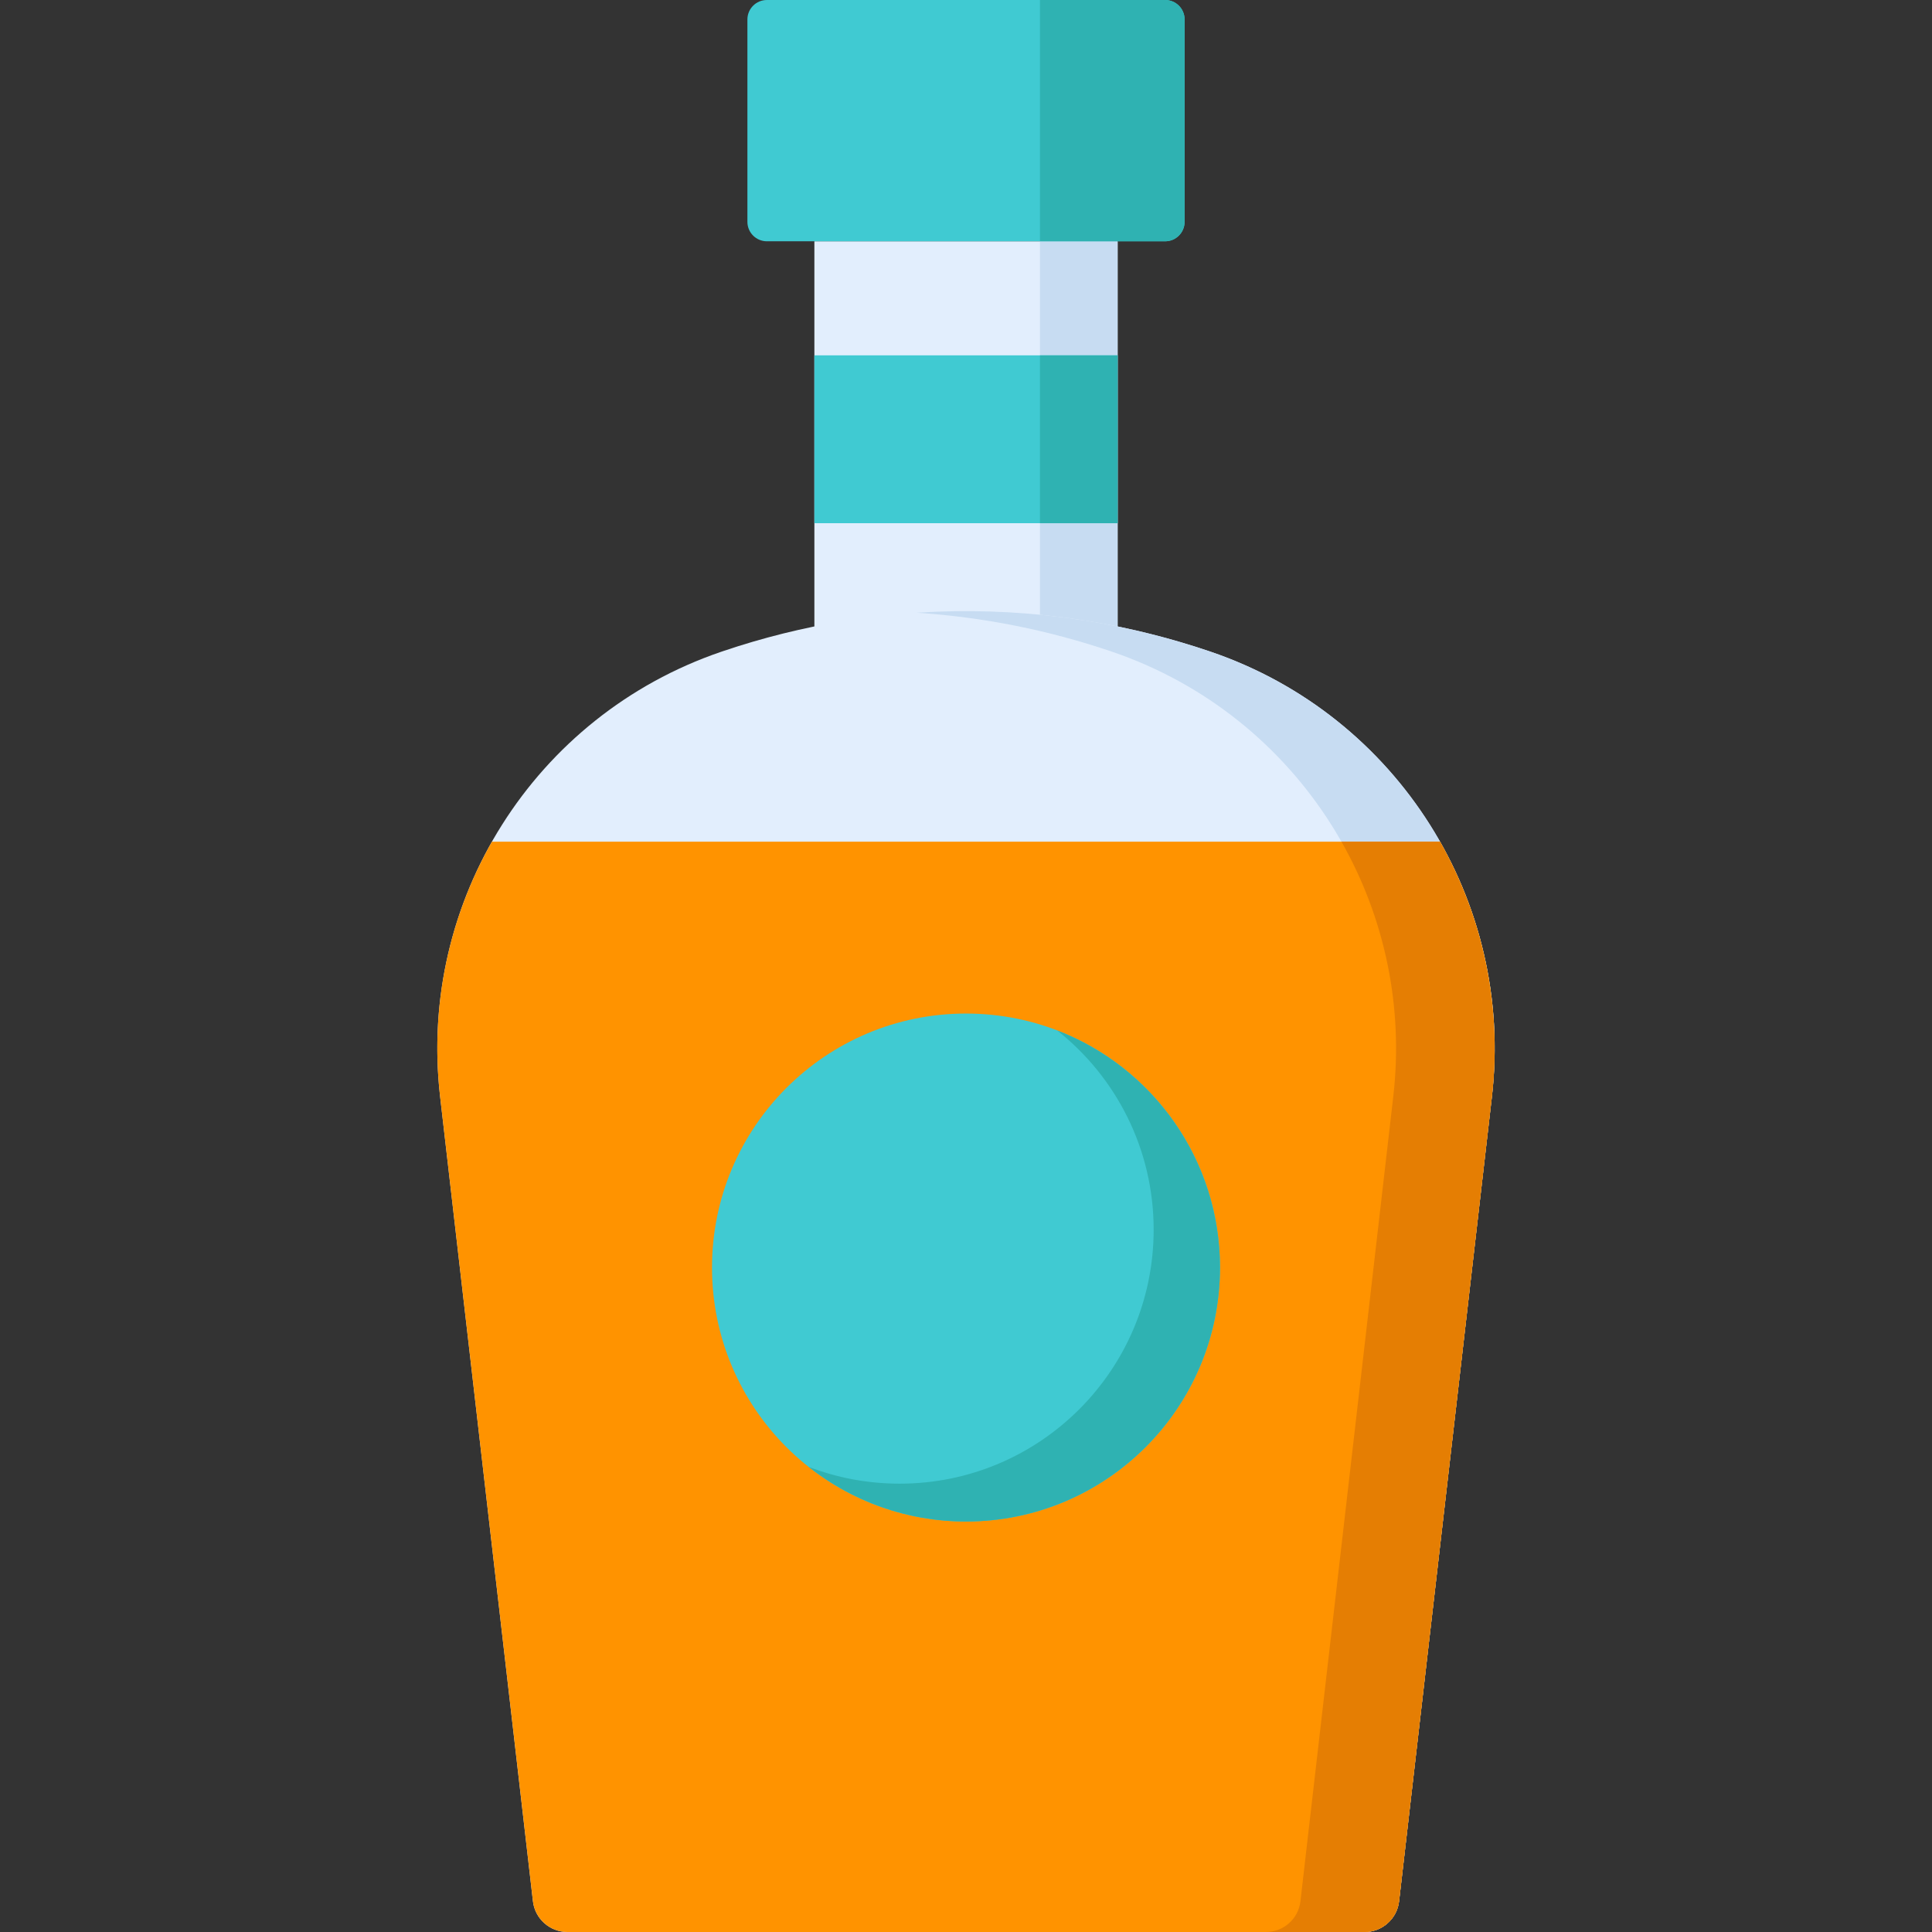 <?xml version="1.0" encoding="iso-8859-1"?>
<!-- Generator: Adobe Illustrator 19.0.0, SVG Export Plug-In . SVG Version: 6.00 Build 0)  -->
<svg version="1.1" id="Capa_1" xmlns="http://www.w3.org/2000/svg" xmlns:xlink="http://www.w3.org/1999/xlink" x="0px" y="0px"
	 viewBox="0 0 512 512" style="enable-background:new 0 0 512 512;" xml:space="preserve">
<rect x="0" y="0" width="512" height="512" fill="#333333" stroke="none"/>
<rect x="215.82" y="63.943" style="fill:#E2EEFD;" width="80.36" height="104.93"/>
<rect x="275.6" y="63.943" style="fill:#C7DCF2;" width="20.583" height="104.93"/>
<rect x="215.82" y="94.17" style="fill:#40CAD2;" width="80.36" height="44.485"/>
<rect x="275.6" y="94.17" style="fill:#2FB2B2;" width="20.583" height="44.485"/>
<path style="fill:#E2EEFD;" d="M320.94,172.747c-41.897-14.32-87.352-14.39-129.293-0.199l-0.587,0.199
	c-49.432,16.896-80.414,65.952-74.427,117.848l24.6,213.257c0.536,4.643,4.467,8.148,9.141,8.148h105.298h0.655h105.298
	c4.674,0,8.606-3.504,9.141-8.148l24.6-213.257C401.354,238.699,370.372,189.644,320.94,172.747L320.94,172.747z"/>
<path style="fill:#C7DCF2;" d="M395.372,290.6l-24.603,213.25c-0.536,4.642-4.467,8.149-9.139,8.149h-26.139
	c4.673,0,8.613-3.507,9.139-8.149l24.602-213.25c5.993-51.897-24.994-100.957-74.426-117.854
	c-16.866-5.766-34.319-9.222-51.887-10.367c26.263-1.712,52.784,1.743,78.016,10.367C370.378,189.642,401.355,238.703,395.372,290.6
	z"/>
<path style="fill:#FF9300;" d="M395.372,290.598l-24.607,213.254c-0.53,4.64-4.467,8.148-9.137,8.148H150.372
	c-4.67,0-8.607-3.508-9.137-8.148l-24.607-213.254c-2.784-24.107,2.417-47.593,13.736-67.539h251.271
	C392.955,243.005,398.156,266.49,395.372,290.598z"/>
<path style="fill:#E57E03;" d="M396.038,280.944c-0.078,3.249-0.299,6.476-0.666,9.656l-24.603,213.25
	c-0.536,4.642-4.467,8.149-9.139,8.149h-26.139c4.673,0,8.613-3.507,9.139-8.149l24.602-213.25
	c2.785-24.107-2.414-47.606-13.73-67.545h26.129c0.289,0.516,0.578,1.031,0.856,1.547c2.76,5.11,5.128,10.432,7.097,15.896
	C394.154,253.179,396.365,267.263,396.038,280.944z"/>
<path style="fill:#40CAD2;" d="M308.772,63.943H203.228c-2.849,0-5.158-2.309-5.158-5.158V5.158c0-2.849,2.309-5.158,5.158-5.158
	h105.545c2.849,0,5.158,2.309,5.158,5.158v53.628C313.93,61.634,311.621,63.943,308.772,63.943z"/>
<path style="fill:#2FB2B2;" d="M308.772,63.943h-33.173V0h33.173c2.849,0,5.158,2.309,5.158,5.158v53.628
	C313.93,61.634,311.621,63.943,308.772,63.943z"/>
<circle style="fill:#40CAD2;" cx="256" cy="335.91" r="67.31"/>
<path style="fill:#2FB2B2;" d="M323.308,335.915c0,37.166-30.142,67.298-67.308,67.298c-15.762,0-30.255-5.416-41.726-14.493
	c7.489,2.888,15.638,4.467,24.148,4.467c37.177,0,67.308-30.142,67.308-67.308c0-21.415-9.996-40.488-25.572-52.805
	C305.39,282.78,323.308,307.249,323.308,335.915z"/>
<g>
</g>
<g>
</g>
<g>
</g>
<g>
</g>
<g>
</g>
<g>
</g>
<g>
</g>
<g>
</g>
<g>
</g>
<g>
</g>
<g>
</g>
<g>
</g>
<g>
</g>
<g>
</g>
<g>
</g>
</svg>
